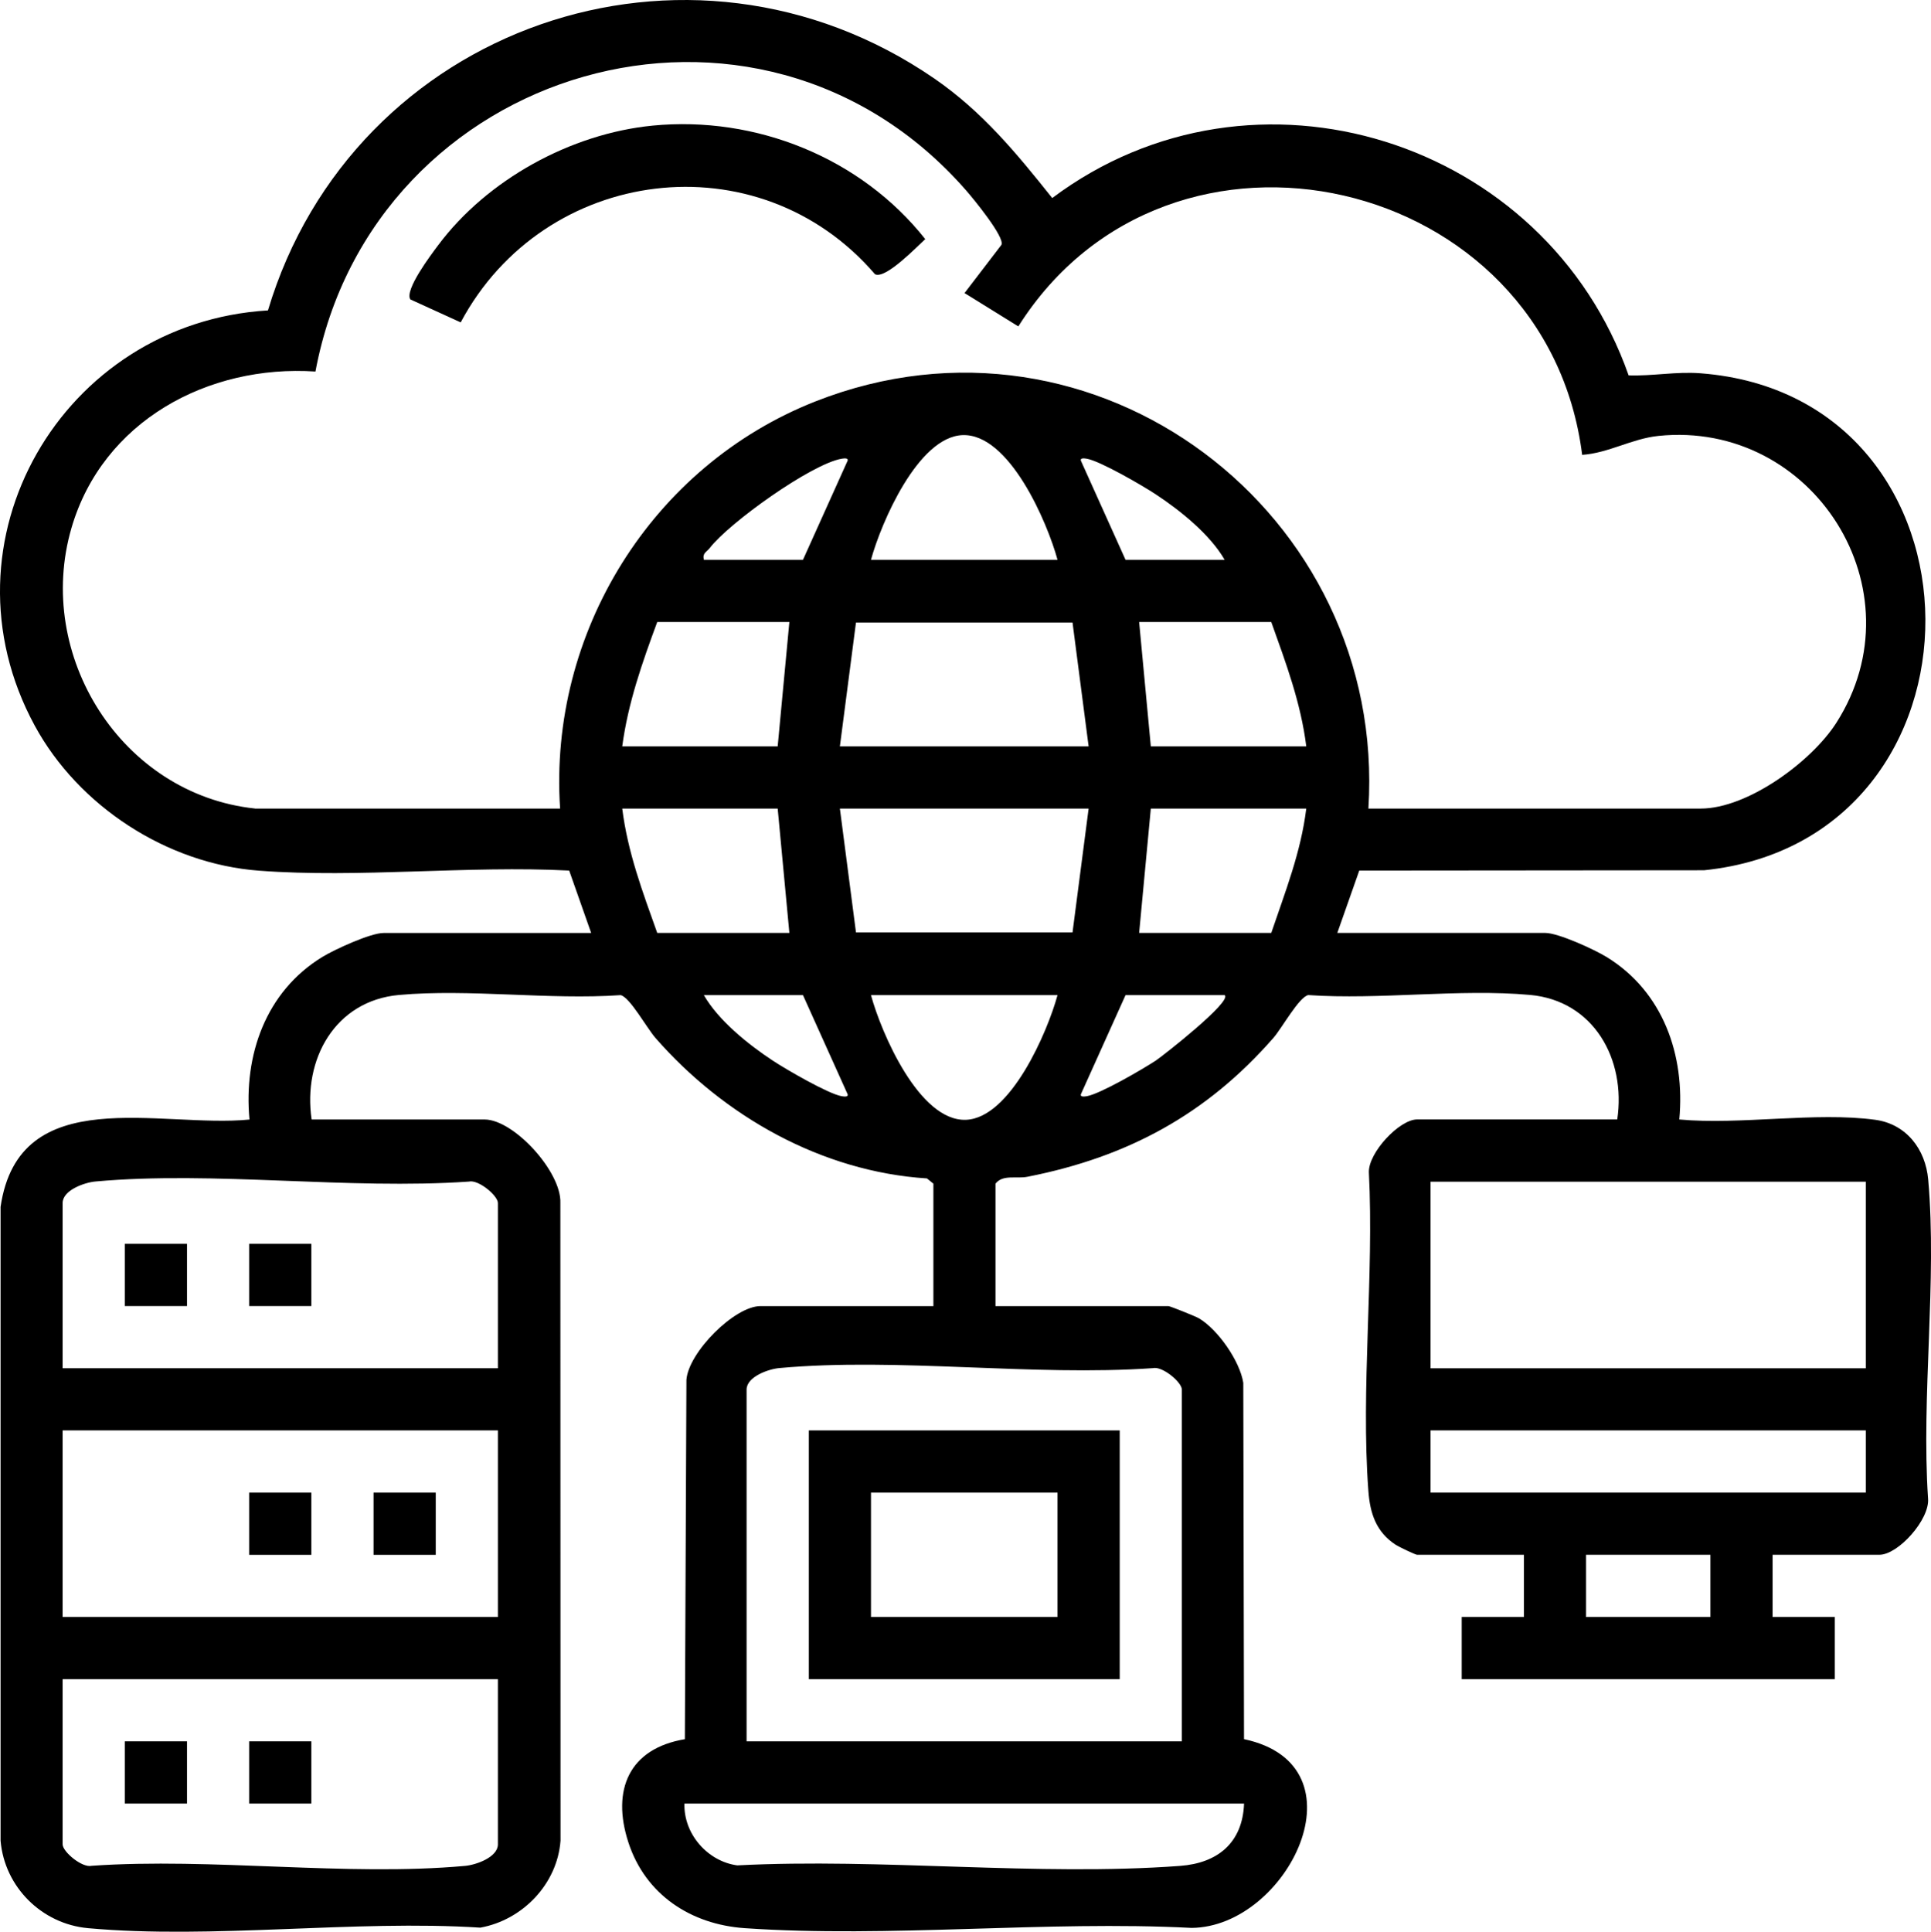 <?xml version="1.0" encoding="UTF-8"?><svg id="Layer_2" xmlns="http://www.w3.org/2000/svg" width="371.93" height="372.02" viewBox="0 0 371.93 372.02"><g id="Layer_1-2"><path d="M113.86,179.67l-4.23-12.01c-19.47-1.01-40.47,1.48-59.76.02-17.73-1.33-34.74-12.41-43.18-27.93C-12.58,104.28,12.03,62.16,51.61,59.78,67.97,5.09,132.5-17.52,179.97,15.13c9.21,6.34,15.81,14.36,22.7,23.01,38.86-29.13,95.09-11.23,111.02,34.15,4.64.16,9.17-.77,13.87-.4,57.36,4.41,57.86,89.84.66,95.71l-66.41.06-4.23,12.01h40.05c2.52,0,9.45,3.18,11.83,4.64,10.89,6.69,15.14,18.91,13.99,31.29,11.8,1.08,26.26-1.5,37.74.06,5.98.81,9.69,5.67,10.2,11.51,1.73,19.55-1.35,41.59-.03,61.41.38,4.03-5.75,10.85-9.36,10.85h-20.58v11.98h11.98v11.98h-71.86v-11.98h11.98v-11.98h-20.58c-.31,0-3.5-1.52-4.08-1.9-3.82-2.48-4.98-6.09-5.3-10.42-1.47-19.76,1.11-41.39.1-61.35-.1-3.78,5.89-10.17,9.29-10.17h38.55c1.71-11.56-4.49-22.87-16.81-23.98-13.56-1.23-28.94.98-42.7.03-1.76.33-5.08,6.37-6.72,8.25-12.91,14.76-28.13,22.96-47.37,26.74-2.19.43-4.74-.49-6.16,1.33v23.58h33.31c.32,0,5.25,1.98,5.88,2.35,3.65,2.16,7.87,8.21,8.54,12.42l.14,68.63c23.76,5.04,8.44,36.17-10.08,36.35-28.12-1.45-58.22,1.97-86.1.05-10.32-.71-19.12-6.42-22.4-16.52-3.29-10.11.14-18.09,10.88-19.87l.3-69.22c.41-5.31,9.28-14.19,14.26-14.19h33.31v-23.58l-1.24-1.01c-20.28-1.3-39.1-11.97-52.29-27.05-1.65-1.88-4.97-7.91-6.72-8.25-13.76.96-29.15-1.26-42.7-.03-12.32,1.12-18.52,12.42-16.81,23.98h33.31c5.62,0,14.85,10.08,14.6,16.09l.03,122.8c-.61,8.34-7.31,15.28-15.44,16.75-24.31-1.55-51.61,2.28-75.57.1-8.91-.81-16.09-7.95-16.84-16.84v-122.08c3.55-24.22,30.75-15.11,47.94-16.81-1.15-12.38,3.1-24.6,13.99-31.29,2.38-1.46,9.31-4.64,11.83-4.64h40.05ZM49.12,155.72h58.76c-2.25-33.9,17.69-66.02,49.2-78.42,53.94-21.23,110.11,21.57,106.49,78.42h64c9.06,0,21.37-9.06,26.14-16.53,16.31-25.55-4.48-58.3-34.28-55.24-5.13.53-9.59,3.3-14.69,3.65-6.78-54.02-79.44-70.89-108.6-24.74l-10.36-6.42,7.1-9.28c.74-1.43-5.43-8.93-6.78-10.47C145.91-9.33,71.73,12.59,60.76,71.55c-20.74-1.38-40.99,9.58-46.99,30.11-7.17,24.56,9.63,51.33,35.34,54.05ZM203.69,107.81c-1.96-7.21-9.29-24.38-18.32-24.01-8.57.36-15.67,16.9-17.61,24.01h35.93ZM135.57,107.81h19.09l8.6-19.09c.17-.52-.58-.47-1.12-.38-5.84.98-21.74,12.37-25.45,17.22-.58.75-1.44.94-1.12,2.25ZM235.88,107.81c-2.79-4.86-8.52-9.48-13.24-12.59-2.54-1.68-10.75-6.45-13.33-6.88-.54-.09-1.29-.15-1.12.38l8.6,19.09h19.09ZM152.04,119.79h-25.45c-2.9,7.85-5.63,15.59-6.74,23.95h29.94l2.25-23.95ZM161.77,143.74h47.91l-3.1-23.85h-41.71l-3.1,23.85ZM244.86,119.79h-25.45l2.25,23.95h29.94c-1.04-8.4-3.93-16.07-6.74-23.95ZM149.79,155.72h-29.94c1.04,8.4,3.93,16.07,6.74,23.95h25.45l-2.25-23.95ZM209.68,155.72h-47.91l3.1,23.85h41.71l3.1-23.85ZM251.6,155.72h-29.94l-2.25,23.95h25.45c2.69-7.94,5.71-15.53,6.74-23.95ZM154.66,191.65h-19.09c2.79,4.86,8.52,9.48,13.24,12.59,2.54,1.68,10.75,6.45,13.33,6.88.54.09,1.29.15,1.12-.38l-8.6-19.09ZM203.69,191.65h-35.93c1.96,7.21,9.29,24.38,18.32,24.01,8.57-.36,15.67-16.9,17.61-24.01ZM235.88,191.65h-19.09l-8.6,19.09c-.17.52.58.47,1.12.38,2.58-.43,10.79-5.21,13.33-6.88,1.28-.85,14.8-11.43,13.24-12.59ZM95.9,263.5v-31.81c0-1.42-3.76-4.58-5.6-4.13-23.16,1.61-49.08-2.09-71.91-.02-2.14.19-6.33,1.68-6.33,4.15v31.81h83.84ZM359.38,227.58h-83.84v35.93h83.84v-35.93ZM227.64,335.36v-67.74c0-1.42-3.76-4.58-5.6-4.13-23.16,1.61-49.08-2.09-71.91-.02-2.14.19-6.33,1.68-6.33,4.15v67.74h83.84ZM95.9,275.48H12.06v35.93h83.84v-35.93ZM359.38,275.48h-83.84v11.98h83.84v-11.98ZM329.44,299.43h-23.95v11.98h23.95v-11.98ZM95.9,323.39H12.06v31.81c0,1.42,3.76,4.58,5.6,4.13,23.16-1.61,49.08,2.09,71.91.02,2.14-.19,6.33-1.68,6.33-4.15v-31.81ZM239.62,347.34h-107.79c-.18,5.83,4.43,11.13,10.17,11.91,27.76-1.44,57.81,2.14,85.3.1,7.24-.54,12.04-4.45,12.32-12.01Z"/><path d="M125.69,24.19c19.93-1.94,40.15,6.22,52.52,21.86-1.65,1.51-7.66,7.77-9.67,6.77-22.49-26.18-63.74-20.87-79.81,9.27l-9.7-4.43c-1.15-1.81,3.99-8.61,5.35-10.42,9.43-12.64,25.58-21.51,41.32-23.05Z"/><path d="M215.67,275.48v47.91h-59.88v-47.91h59.88ZM203.69,287.46h-35.93v23.95h35.93v-23.95Z"/><rect x="47.99" y="287.46" width="11.98" height="11.98"/><rect x="71.95" y="287.46" width="11.98" height="11.98"/><rect x="24.04" y="239.55" width="11.98" height="11.98"/><rect x="47.99" y="239.55" width="11.98" height="11.98"/><rect x="24.04" y="335.36" width="11.98" height="11.98"/><rect x="47.99" y="335.36" width="11.98" height="11.98"/></g></svg>